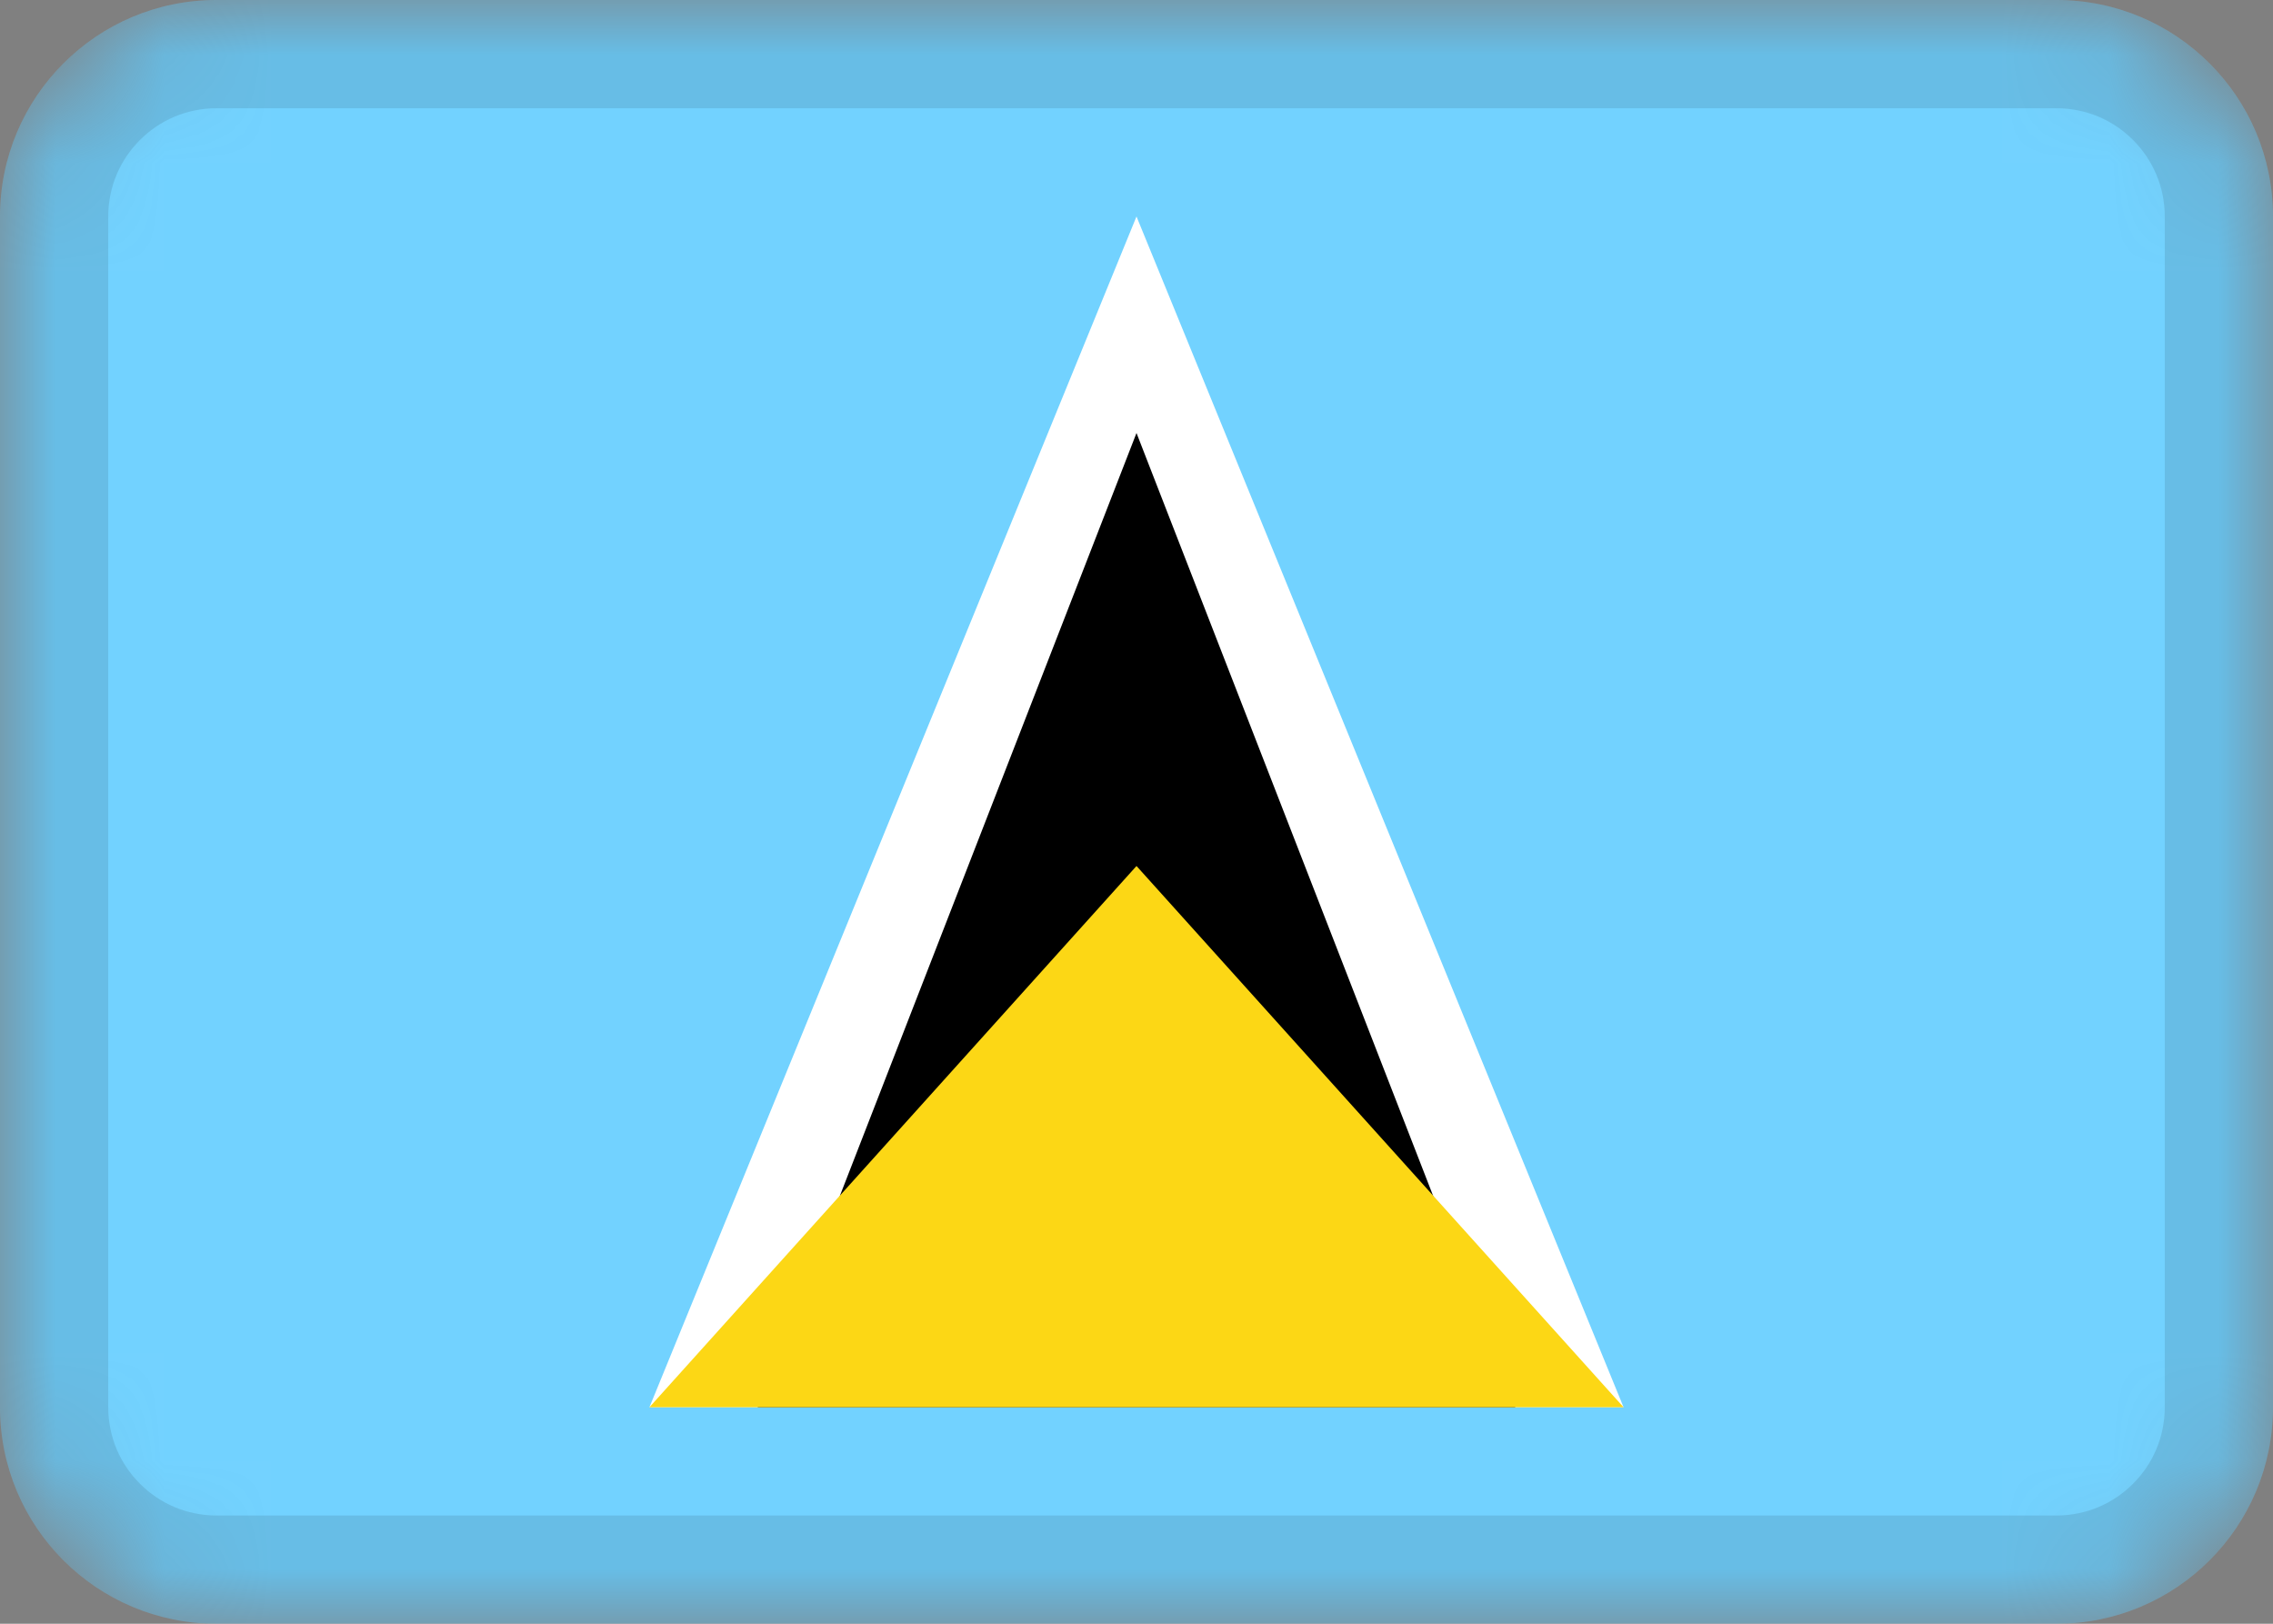 <svg fill="none" height="15" viewBox="0 0 21 15" width="21" xmlns="http://www.w3.org/2000/svg" xmlns:xlink="http://www.w3.org/1999/xlink"><rect x="0" y="0" width="21" height="15" fill="#808080" stroke="none"/><mask id="a" height="15" maskUnits="userSpaceOnUse" width="21" x="0" y="0"><path d="m19 0h-17c-1.105 0-2 .895-2 2v11c0 1.105.895 2 2 2h17c1.105 0 2-.895 2-2v-11c0-1.105-.895-2-2-2z" fill="#fff"/></mask><g mask="url(#a)"><path d="m19 0h-17c-1.105 0-2 .895-2 2v11c0 1.105.895 2 2 2h17c1.105 0 2-.895 2-2v-11c0-1.105-.895-2-2-2z" fill="#72d2ff"/><g clip-rule="evenodd" fill-rule="evenodd"><path d="m6 13 4.5-11 4.5 11z" fill="#fff"/><path d="m7 13 3.5-9 3.5 9z" fill="#000"/><path d="m6 13 4.5-5 4.5 5z" fill="#fcd715"/></g><path d="m19 .5h-17c-.828 0-1.5.672-1.5 1.5v11c0 .828.672 1.5 1.5 1.5h17c.828 0 1.5-.672 1.5-1.5v-11c0-.828-.672-1.5-1.5-1.5z" stroke="#000" stroke-opacity=".1"/></g></svg>